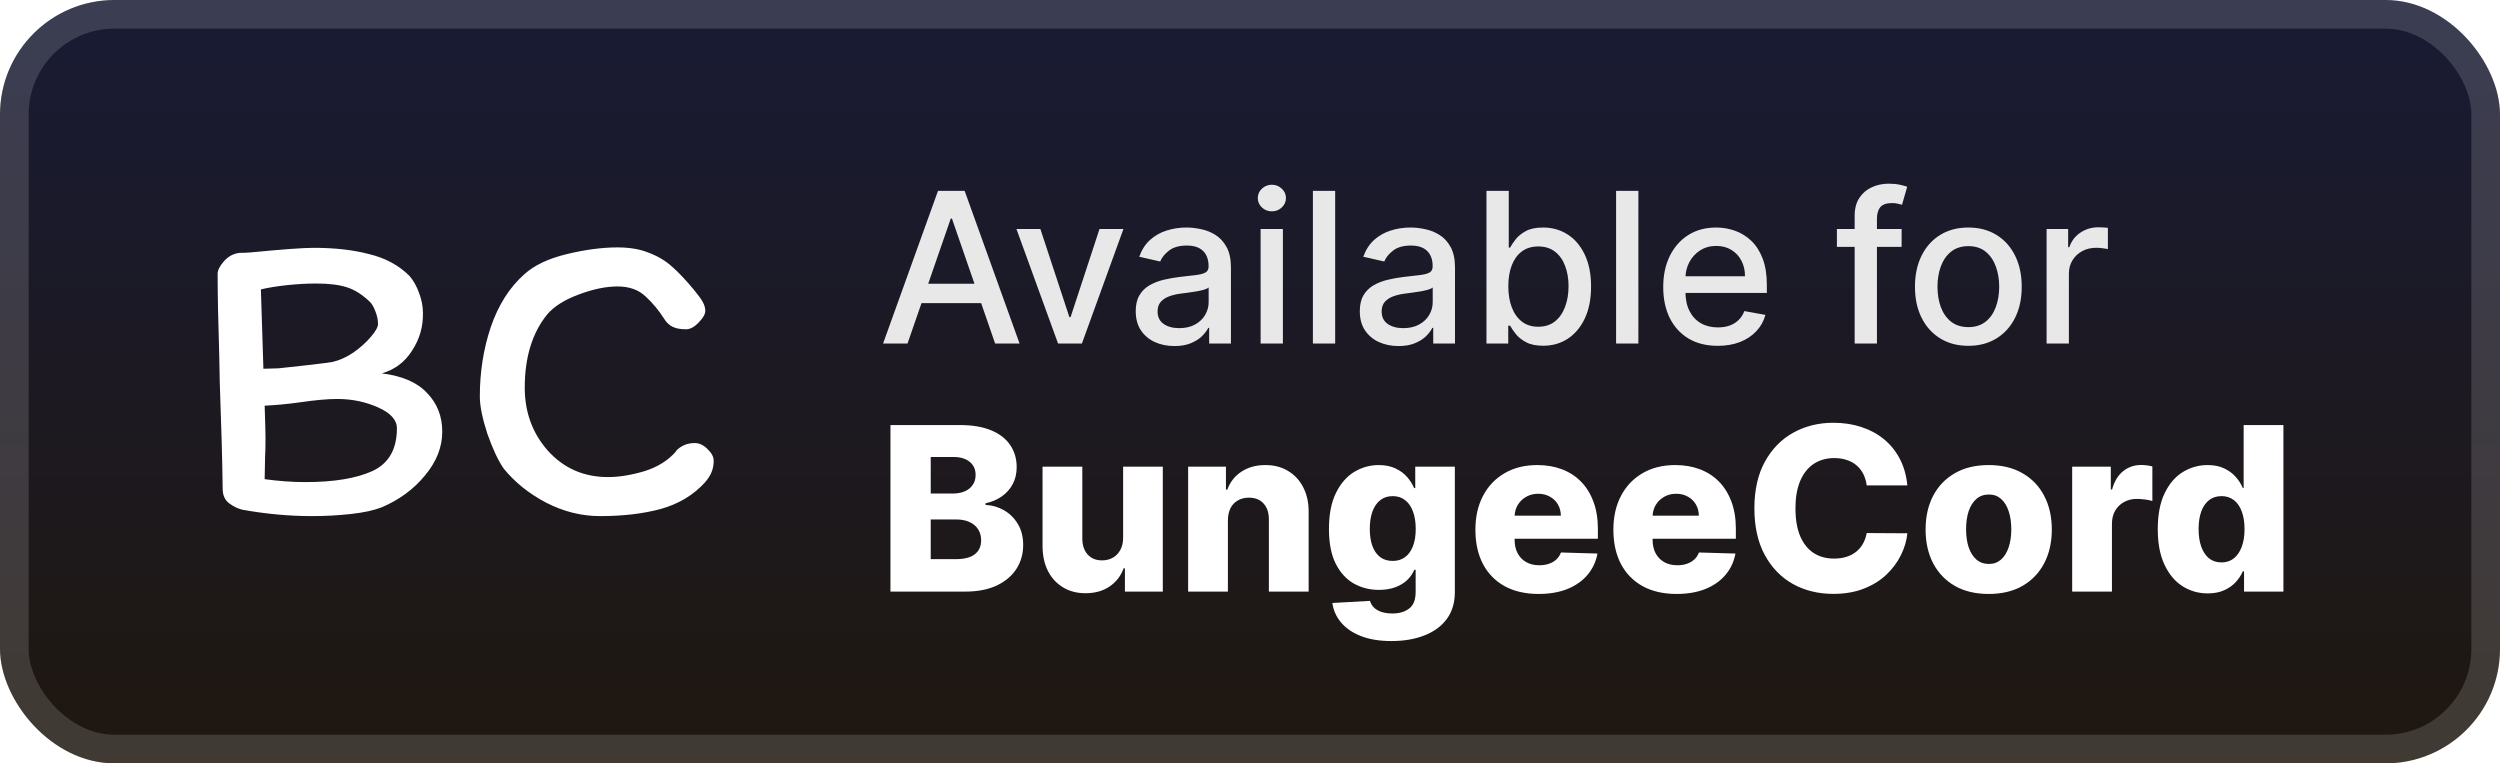 <svg width="131" height="40" viewBox="0 0 131 40" fill="none" xmlns="http://www.w3.org/2000/svg">
<rect x="-0" y="-6.10352e-05" width="131" height="40" rx="6" fill="url(#paint0_linear_31_6)"/>
<g filter="url(#filter0_d_31_6)">
<path d="M20.006 19.564C21.077 19.696 21.869 20.041 22.382 20.598C22.91 21.141 23.174 21.815 23.174 22.622C23.174 23.429 22.873 24.191 22.272 24.91C21.685 25.629 20.93 26.186 20.006 26.582C19.595 26.743 19.053 26.861 18.378 26.934C17.718 27.007 17.036 27.044 16.332 27.044C15.159 27.044 13.956 26.934 12.724 26.714C12.504 26.67 12.269 26.56 12.02 26.384C11.785 26.208 11.668 25.951 11.668 25.614C11.653 24.265 11.602 22.387 11.514 19.982L11.492 18.772C11.433 16.895 11.404 15.421 11.404 14.35C11.404 14.159 11.514 13.939 11.734 13.69C11.969 13.426 12.247 13.279 12.57 13.25C12.761 13.25 12.944 13.243 13.12 13.228C14.777 13.067 15.885 12.986 16.442 12.986C17.542 12.986 18.51 13.096 19.346 13.316C20.197 13.521 20.901 13.903 21.458 14.46C21.663 14.695 21.832 14.995 21.964 15.362C22.096 15.714 22.162 16.059 22.162 16.396C22.177 17.115 21.986 17.775 21.59 18.376C21.209 18.977 20.681 19.373 20.006 19.564ZM16.574 14.856C16.075 14.856 15.555 14.885 15.012 14.944C14.484 15.003 14.037 15.076 13.67 15.164L13.802 19.322L14.594 19.3C15.87 19.168 16.809 19.058 17.41 18.97C17.791 18.882 18.165 18.713 18.532 18.464C18.899 18.2 19.199 17.929 19.434 17.65C19.683 17.357 19.808 17.137 19.808 16.99C19.808 16.77 19.764 16.55 19.676 16.33C19.588 16.095 19.493 15.927 19.39 15.824C18.994 15.443 18.591 15.186 18.18 15.054C17.769 14.922 17.234 14.856 16.574 14.856ZM13.868 25.108C14.616 25.211 15.327 25.262 16.002 25.262C17.483 25.262 18.649 25.071 19.5 24.69C20.365 24.294 20.798 23.546 20.798 22.446C20.798 22.006 20.468 21.639 19.808 21.346C19.148 21.053 18.437 20.906 17.674 20.906C17.161 20.906 16.508 20.965 15.716 21.082C15.085 21.17 14.469 21.229 13.868 21.258C13.897 22.138 13.912 22.695 13.912 22.93C13.912 23.385 13.905 23.729 13.89 23.964L13.868 25.108ZM36.363 15.186C36.583 15.45 36.737 15.663 36.825 15.824C36.913 15.985 36.957 16.139 36.957 16.286C36.957 16.462 36.839 16.667 36.605 16.902C36.385 17.137 36.165 17.254 35.945 17.254C35.651 17.254 35.417 17.21 35.241 17.122C35.065 17.034 34.918 16.895 34.801 16.704C34.522 16.264 34.199 15.875 33.833 15.538C33.466 15.186 32.975 15.01 32.359 15.01C31.757 15.01 31.083 15.149 30.335 15.428C29.587 15.707 29.037 16.051 28.685 16.462C27.893 17.43 27.497 18.713 27.497 20.312C27.497 21.588 27.893 22.681 28.685 23.59C29.521 24.529 30.577 24.998 31.853 24.998C32.439 24.998 33.077 24.895 33.767 24.69C34.471 24.47 35.028 24.118 35.439 23.634H35.417C35.681 23.355 36.011 23.216 36.407 23.216C36.641 23.216 36.861 23.319 37.067 23.524C37.287 23.729 37.397 23.935 37.397 24.14C37.397 24.36 37.36 24.558 37.287 24.734C37.228 24.895 37.111 25.079 36.935 25.284C36.333 25.944 35.563 26.406 34.625 26.67C33.701 26.919 32.645 27.044 31.457 27.044C30.474 27.044 29.528 26.809 28.619 26.34C27.724 25.871 26.983 25.277 26.397 24.558C26.103 24.133 25.817 23.524 25.539 22.732C25.275 21.925 25.143 21.273 25.143 20.774C25.143 19.498 25.333 18.288 25.715 17.144C26.111 15.985 26.697 15.061 27.475 14.372C27.988 13.903 28.729 13.551 29.697 13.316C30.665 13.081 31.552 12.964 32.359 12.964C33.004 12.964 33.554 13.059 34.009 13.25C34.478 13.426 34.881 13.668 35.219 13.976C35.556 14.269 35.937 14.673 36.363 15.186Z" fill="white"/>
</g>
<g filter="url(#filter1_d_31_6)">
<path d="M47.554 18H46.273L49.152 10H50.547L53.425 18H52.144L49.882 11.453H49.82L47.554 18ZM47.769 14.867H51.925V15.883H47.769V14.867ZM58.868 12L56.692 18H55.442L53.262 12H54.516L56.036 16.617H56.098L57.614 12H58.868ZM61.54 18.133C61.16 18.133 60.816 18.062 60.508 17.922C60.201 17.779 59.958 17.572 59.778 17.301C59.601 17.03 59.512 16.698 59.512 16.305C59.512 15.966 59.577 15.687 59.708 15.469C59.838 15.25 60.014 15.077 60.235 14.949C60.456 14.822 60.704 14.725 60.977 14.66C61.251 14.595 61.529 14.546 61.813 14.512C62.172 14.47 62.464 14.436 62.688 14.41C62.912 14.381 63.075 14.336 63.176 14.273C63.278 14.211 63.329 14.109 63.329 13.969V13.941C63.329 13.6 63.232 13.336 63.04 13.148C62.85 12.961 62.566 12.867 62.188 12.867C61.795 12.867 61.485 12.954 61.258 13.129C61.035 13.301 60.88 13.492 60.794 13.703L59.696 13.453C59.826 13.088 60.016 12.794 60.266 12.57C60.519 12.344 60.809 12.18 61.137 12.078C61.465 11.974 61.81 11.922 62.172 11.922C62.412 11.922 62.666 11.95 62.934 12.008C63.205 12.062 63.458 12.164 63.692 12.312C63.929 12.461 64.123 12.673 64.274 12.949C64.425 13.223 64.501 13.578 64.501 14.016V18H63.36V17.18H63.313C63.238 17.331 63.124 17.479 62.973 17.625C62.822 17.771 62.628 17.892 62.391 17.988C62.154 18.085 61.87 18.133 61.54 18.133ZM61.794 17.195C62.117 17.195 62.392 17.131 62.622 17.004C62.853 16.876 63.029 16.71 63.149 16.504C63.271 16.296 63.333 16.073 63.333 15.836V15.062C63.291 15.104 63.21 15.143 63.09 15.18C62.973 15.213 62.839 15.243 62.688 15.27C62.537 15.293 62.39 15.315 62.247 15.336C62.103 15.354 61.984 15.37 61.887 15.383C61.661 15.411 61.454 15.46 61.266 15.527C61.081 15.595 60.933 15.693 60.821 15.82C60.712 15.945 60.657 16.112 60.657 16.32C60.657 16.609 60.764 16.828 60.977 16.977C61.191 17.122 61.463 17.195 61.794 17.195ZM66.056 18V12H67.224V18H66.056ZM66.646 11.074C66.443 11.074 66.269 11.006 66.123 10.871C65.979 10.733 65.908 10.569 65.908 10.379C65.908 10.186 65.979 10.022 66.123 9.887C66.269 9.749 66.443 9.68 66.646 9.68C66.849 9.68 67.022 9.749 67.166 9.887C67.311 10.022 67.384 10.186 67.384 10.379C67.384 10.569 67.311 10.733 67.166 10.871C67.022 11.006 66.849 11.074 66.646 11.074ZM69.963 10V18H68.796V10H69.963ZM73.281 18.133C72.901 18.133 72.557 18.062 72.25 17.922C71.942 17.779 71.699 17.572 71.519 17.301C71.342 17.03 71.254 16.698 71.254 16.305C71.254 15.966 71.319 15.687 71.449 15.469C71.579 15.25 71.755 15.077 71.976 14.949C72.198 14.822 72.445 14.725 72.718 14.66C72.992 14.595 73.27 14.546 73.554 14.512C73.914 14.47 74.205 14.436 74.429 14.41C74.653 14.381 74.816 14.336 74.918 14.273C75.019 14.211 75.07 14.109 75.07 13.969V13.941C75.07 13.6 74.974 13.336 74.781 13.148C74.591 12.961 74.307 12.867 73.929 12.867C73.536 12.867 73.226 12.954 73 13.129C72.776 13.301 72.621 13.492 72.535 13.703L71.437 13.453C71.567 13.088 71.757 12.794 72.007 12.57C72.26 12.344 72.55 12.18 72.879 12.078C73.207 11.974 73.552 11.922 73.914 11.922C74.153 11.922 74.407 11.95 74.675 12.008C74.946 12.062 75.199 12.164 75.433 12.312C75.67 12.461 75.864 12.673 76.015 12.949C76.166 13.223 76.242 13.578 76.242 14.016V18H75.101V17.18H75.054C74.979 17.331 74.865 17.479 74.715 17.625C74.563 17.771 74.369 17.892 74.132 17.988C73.895 18.085 73.612 18.133 73.281 18.133ZM73.535 17.195C73.858 17.195 74.134 17.131 74.363 17.004C74.595 16.876 74.77 16.71 74.89 16.504C75.013 16.296 75.074 16.073 75.074 15.836V15.062C75.032 15.104 74.951 15.143 74.832 15.18C74.715 15.213 74.58 15.243 74.429 15.27C74.278 15.293 74.131 15.315 73.988 15.336C73.845 15.354 73.725 15.37 73.629 15.383C73.402 15.411 73.195 15.46 73.007 15.527C72.823 15.595 72.674 15.693 72.562 15.82C72.453 15.945 72.398 16.112 72.398 16.32C72.398 16.609 72.505 16.828 72.718 16.977C72.932 17.122 73.204 17.195 73.535 17.195ZM77.891 18V10H79.059V12.973H79.129C79.197 12.848 79.295 12.703 79.422 12.539C79.55 12.375 79.727 12.232 79.954 12.109C80.18 11.984 80.48 11.922 80.852 11.922C81.337 11.922 81.769 12.044 82.149 12.289C82.529 12.534 82.827 12.887 83.044 13.348C83.262 13.809 83.372 14.363 83.372 15.012C83.372 15.66 83.264 16.216 83.047 16.68C82.831 17.141 82.534 17.496 82.157 17.746C81.779 17.993 81.348 18.117 80.864 18.117C80.499 18.117 80.201 18.056 79.969 17.933C79.74 17.811 79.561 17.668 79.43 17.504C79.3 17.34 79.2 17.194 79.129 17.066H79.032V18H77.891ZM79.036 15C79.036 15.422 79.097 15.792 79.219 16.109C79.342 16.427 79.519 16.676 79.751 16.855C79.982 17.032 80.266 17.121 80.602 17.121C80.951 17.121 81.243 17.029 81.477 16.844C81.712 16.656 81.889 16.402 82.008 16.082C82.131 15.762 82.192 15.401 82.192 15C82.192 14.604 82.132 14.249 82.012 13.934C81.895 13.618 81.718 13.37 81.481 13.187C81.247 13.005 80.954 12.914 80.602 12.914C80.264 12.914 79.977 13.001 79.743 13.176C79.511 13.35 79.335 13.594 79.215 13.906C79.096 14.219 79.036 14.583 79.036 15ZM85.851 10V18H84.683V10H85.851ZM90.008 18.121C89.417 18.121 88.908 17.995 88.481 17.742C88.057 17.487 87.728 17.129 87.497 16.668C87.267 16.204 87.153 15.661 87.153 15.039C87.153 14.424 87.267 13.883 87.497 13.414C87.728 12.945 88.051 12.579 88.465 12.316C88.882 12.053 89.369 11.922 89.926 11.922C90.265 11.922 90.593 11.978 90.911 12.09C91.228 12.202 91.514 12.377 91.766 12.617C92.019 12.857 92.218 13.168 92.364 13.551C92.51 13.931 92.583 14.393 92.583 14.937V15.351H87.813V14.476H91.438C91.438 14.169 91.376 13.897 91.251 13.66C91.126 13.421 90.95 13.232 90.723 13.094C90.499 12.956 90.236 12.887 89.934 12.887C89.606 12.887 89.32 12.967 89.075 13.129C88.833 13.288 88.645 13.496 88.512 13.754C88.382 14.009 88.317 14.286 88.317 14.586V15.27C88.317 15.671 88.387 16.012 88.528 16.293C88.671 16.574 88.87 16.789 89.126 16.937C89.381 17.083 89.679 17.156 90.02 17.156C90.242 17.156 90.443 17.125 90.626 17.062C90.808 16.997 90.965 16.901 91.098 16.773C91.231 16.646 91.333 16.488 91.403 16.301L92.508 16.5C92.42 16.826 92.261 17.111 92.032 17.355C91.805 17.598 91.52 17.786 91.176 17.922C90.835 18.055 90.446 18.121 90.008 18.121ZM99.645 12V12.937H96.254V12H99.645ZM97.184 18V11.305C97.184 10.93 97.266 10.618 97.43 10.371C97.594 10.121 97.812 9.935 98.083 9.812C98.353 9.687 98.648 9.625 98.965 9.625C99.2 9.625 99.4 9.644 99.567 9.684C99.734 9.72 99.857 9.754 99.938 9.785L99.665 10.73C99.61 10.715 99.54 10.697 99.454 10.676C99.368 10.652 99.264 10.641 99.141 10.641C98.857 10.641 98.654 10.711 98.532 10.851C98.412 10.992 98.352 11.195 98.352 11.461V18H97.184ZM103.141 18.121C102.579 18.121 102.088 17.992 101.669 17.734C101.249 17.477 100.924 17.116 100.692 16.652C100.46 16.189 100.344 15.647 100.344 15.027C100.344 14.405 100.46 13.861 100.692 13.395C100.924 12.928 101.249 12.566 101.669 12.309C102.088 12.051 102.579 11.922 103.141 11.922C103.704 11.922 104.195 12.051 104.614 12.309C105.033 12.566 105.359 12.928 105.59 13.395C105.822 13.861 105.938 14.405 105.938 15.027C105.938 15.647 105.822 16.189 105.59 16.652C105.359 17.116 105.033 17.477 104.614 17.734C104.195 17.992 103.704 18.121 103.141 18.121ZM103.145 17.141C103.51 17.141 103.812 17.044 104.051 16.852C104.291 16.659 104.468 16.402 104.583 16.082C104.7 15.762 104.758 15.409 104.758 15.023C104.758 14.641 104.7 14.289 104.583 13.969C104.468 13.646 104.291 13.387 104.051 13.191C103.812 12.996 103.51 12.898 103.145 12.898C102.778 12.898 102.473 12.996 102.231 13.191C101.991 13.387 101.813 13.646 101.696 13.969C101.581 14.289 101.524 14.641 101.524 15.023C101.524 15.409 101.581 15.762 101.696 16.082C101.813 16.402 101.991 16.659 102.231 16.852C102.473 17.044 102.778 17.141 103.145 17.141ZM107.242 18V12H108.371V12.953H108.433C108.543 12.63 108.735 12.376 109.011 12.191C109.29 12.004 109.605 11.91 109.957 11.91C110.03 11.91 110.116 11.913 110.214 11.918C110.316 11.923 110.395 11.93 110.453 11.937V13.055C110.406 13.042 110.323 13.027 110.203 13.012C110.083 12.993 109.963 12.984 109.843 12.984C109.567 12.984 109.321 13.043 109.105 13.16C108.892 13.275 108.722 13.435 108.597 13.641C108.472 13.844 108.41 14.075 108.41 14.336V18H107.242Z" fill="#E8E8E8"/>
<path d="M46.66 31V22.273H50.299C50.953 22.273 51.5 22.365 51.94 22.55C52.383 22.734 52.715 22.993 52.937 23.325C53.162 23.658 53.274 24.043 53.274 24.48C53.274 24.812 53.204 25.109 53.065 25.371C52.926 25.629 52.734 25.844 52.49 26.014C52.245 26.185 51.963 26.304 51.642 26.372V26.457C51.994 26.474 52.319 26.57 52.617 26.743C52.919 26.916 53.16 27.158 53.342 27.467C53.524 27.774 53.615 28.138 53.615 28.558C53.615 29.027 53.495 29.446 53.257 29.815C53.018 30.182 52.673 30.471 52.221 30.685C51.77 30.895 51.221 31 50.576 31H46.66ZM48.77 29.3H50.074C50.531 29.3 50.867 29.213 51.083 29.04C51.302 28.866 51.412 28.625 51.412 28.315C51.412 28.091 51.359 27.898 51.254 27.736C51.149 27.571 51 27.445 50.806 27.357C50.613 27.266 50.382 27.22 50.112 27.22H48.77V29.3ZM48.77 25.861H49.937C50.167 25.861 50.372 25.822 50.551 25.746C50.73 25.669 50.869 25.558 50.968 25.413C51.071 25.268 51.122 25.094 51.122 24.889C51.122 24.596 51.018 24.366 50.811 24.199C50.603 24.031 50.324 23.947 49.971 23.947H48.77V25.861ZM58.852 28.175V24.454H60.931V31H58.946V29.781H58.877C58.733 30.182 58.485 30.5 58.136 30.736C57.789 30.969 57.37 31.085 56.879 31.085C56.433 31.085 56.041 30.983 55.703 30.778C55.365 30.574 55.102 30.288 54.914 29.922C54.727 29.552 54.632 29.121 54.629 28.626V24.454H56.713V28.217C56.715 28.572 56.809 28.852 56.994 29.057C57.179 29.261 57.43 29.364 57.748 29.364C57.956 29.364 58.142 29.318 58.306 29.227C58.474 29.134 58.606 28.998 58.703 28.822C58.802 28.643 58.852 28.427 58.852 28.175ZM64.342 27.267V31H62.258V24.454H64.239V25.656H64.312C64.457 25.256 64.704 24.942 65.053 24.714C65.403 24.484 65.819 24.369 66.302 24.369C66.762 24.369 67.161 24.473 67.499 24.68C67.84 24.885 68.104 25.172 68.292 25.541C68.482 25.908 68.576 26.337 68.573 26.828V31H66.489V27.237C66.492 26.873 66.4 26.589 66.212 26.385C66.028 26.18 65.771 26.078 65.441 26.078C65.222 26.078 65.029 26.126 64.862 26.223C64.697 26.317 64.569 26.452 64.478 26.628C64.39 26.804 64.344 27.017 64.342 27.267ZM72.914 33.591C72.292 33.591 71.76 33.504 71.316 33.331C70.873 33.158 70.525 32.92 70.272 32.619C70.019 32.318 69.868 31.977 69.816 31.596L71.789 31.486C71.826 31.619 71.894 31.736 71.994 31.835C72.096 31.935 72.228 32.011 72.39 32.065C72.555 32.119 72.748 32.146 72.97 32.146C73.319 32.146 73.608 32.061 73.835 31.891C74.065 31.723 74.18 31.429 74.18 31.009V29.858H74.108C74.025 30.06 73.9 30.24 73.733 30.399C73.565 30.558 73.356 30.683 73.106 30.774C72.859 30.865 72.575 30.91 72.254 30.91C71.777 30.91 71.339 30.8 70.941 30.578C70.546 30.354 70.23 30.007 69.991 29.538C69.755 29.067 69.637 28.46 69.637 27.719C69.637 26.954 69.76 26.325 70.004 25.831C70.248 25.334 70.568 24.966 70.963 24.727C71.36 24.489 71.788 24.369 72.245 24.369C72.589 24.369 72.883 24.429 73.127 24.548C73.375 24.665 73.578 24.815 73.737 25C73.896 25.185 74.017 25.376 74.099 25.575H74.159V24.454H76.234V31.026C76.234 31.579 76.095 32.047 75.816 32.428C75.538 32.808 75.149 33.096 74.649 33.292C74.149 33.491 73.571 33.591 72.914 33.591ZM72.978 29.393C73.231 29.393 73.447 29.327 73.626 29.193C73.805 29.06 73.943 28.868 74.039 28.618C74.136 28.368 74.184 28.068 74.184 27.719C74.184 27.364 74.136 27.058 74.039 26.802C73.946 26.544 73.808 26.345 73.626 26.206C73.447 26.067 73.231 25.997 72.978 25.997C72.72 25.997 72.501 26.068 72.322 26.21C72.143 26.352 72.007 26.552 71.913 26.811C71.822 27.067 71.777 27.369 71.777 27.719C71.777 28.068 71.823 28.368 71.917 28.618C72.011 28.868 72.146 29.06 72.322 29.193C72.501 29.327 72.72 29.393 72.978 29.393ZM80.622 31.123C79.938 31.123 79.347 30.989 78.849 30.719C78.355 30.446 77.974 30.058 77.707 29.555C77.443 29.05 77.311 28.449 77.311 27.753C77.311 27.077 77.445 26.486 77.712 25.98C77.979 25.471 78.355 25.077 78.841 24.795C79.327 24.511 79.899 24.369 80.558 24.369C81.024 24.369 81.45 24.442 81.837 24.587C82.223 24.732 82.557 24.946 82.838 25.23C83.119 25.514 83.338 25.865 83.494 26.283C83.65 26.697 83.729 27.173 83.729 27.71V28.23H78.04V27.02H81.79C81.787 26.798 81.734 26.601 81.632 26.427C81.53 26.254 81.389 26.119 81.21 26.023C81.034 25.923 80.831 25.873 80.601 25.873C80.368 25.873 80.159 25.926 79.974 26.031C79.79 26.134 79.643 26.274 79.535 26.453C79.427 26.629 79.371 26.829 79.365 27.054V28.285C79.365 28.552 79.418 28.787 79.523 28.989C79.628 29.187 79.777 29.342 79.97 29.453C80.163 29.564 80.393 29.619 80.66 29.619C80.845 29.619 81.013 29.594 81.163 29.543C81.314 29.491 81.443 29.416 81.551 29.317C81.659 29.217 81.74 29.095 81.794 28.95L83.707 29.006C83.628 29.435 83.453 29.808 83.183 30.126C82.916 30.442 82.565 30.687 82.131 30.864C81.696 31.037 81.193 31.123 80.622 31.123ZM87.853 31.123C87.168 31.123 86.577 30.989 86.08 30.719C85.586 30.446 85.205 30.058 84.938 29.555C84.674 29.05 84.541 28.449 84.541 27.753C84.541 27.077 84.675 26.486 84.942 25.98C85.209 25.471 85.586 25.077 86.071 24.795C86.557 24.511 87.13 24.369 87.789 24.369C88.255 24.369 88.681 24.442 89.067 24.587C89.454 24.732 89.787 24.946 90.069 25.23C90.35 25.514 90.569 25.865 90.725 26.283C90.881 26.697 90.959 27.173 90.959 27.71V28.23H85.27V27.02H89.02C89.017 26.798 88.965 26.601 88.862 26.427C88.76 26.254 88.62 26.119 88.441 26.023C88.264 25.923 88.061 25.873 87.831 25.873C87.598 25.873 87.389 25.926 87.205 26.031C87.02 26.134 86.874 26.274 86.766 26.453C86.658 26.629 86.601 26.829 86.596 27.054V28.285C86.596 28.552 86.648 28.787 86.753 28.989C86.858 29.187 87.007 29.342 87.201 29.453C87.394 29.564 87.624 29.619 87.891 29.619C88.076 29.619 88.243 29.594 88.394 29.543C88.544 29.491 88.674 29.416 88.782 29.317C88.889 29.217 88.971 29.095 89.025 28.95L90.938 29.006C90.858 29.435 90.684 29.808 90.414 30.126C90.147 30.442 89.796 30.687 89.361 30.864C88.927 31.037 88.424 31.123 87.853 31.123ZM99.945 25.435H97.815C97.786 25.216 97.728 25.018 97.64 24.842C97.552 24.666 97.435 24.516 97.29 24.391C97.146 24.266 96.974 24.17 96.775 24.105C96.579 24.037 96.362 24.003 96.123 24.003C95.7 24.003 95.335 24.107 95.028 24.314C94.724 24.521 94.489 24.821 94.325 25.213C94.163 25.605 94.082 26.079 94.082 26.636C94.082 27.216 94.164 27.702 94.329 28.094C94.496 28.483 94.731 28.777 95.032 28.976C95.336 29.172 95.695 29.27 96.11 29.27C96.343 29.27 96.555 29.24 96.745 29.18C96.938 29.121 97.107 29.034 97.252 28.92C97.4 28.804 97.521 28.663 97.614 28.498C97.711 28.331 97.778 28.142 97.815 27.932L99.945 27.945C99.908 28.331 99.796 28.712 99.609 29.087C99.424 29.462 99.17 29.804 98.846 30.114C98.522 30.42 98.127 30.665 97.661 30.846C97.198 31.028 96.667 31.119 96.067 31.119C95.278 31.119 94.57 30.946 93.945 30.599C93.323 30.25 92.832 29.741 92.471 29.074C92.11 28.406 91.93 27.594 91.93 26.636C91.93 25.676 92.113 24.862 92.479 24.195C92.846 23.527 93.342 23.02 93.967 22.673C94.592 22.327 95.292 22.153 96.067 22.153C96.596 22.153 97.085 22.227 97.533 22.375C97.982 22.52 98.377 22.733 98.718 23.014C99.059 23.293 99.336 23.635 99.549 24.041C99.762 24.447 99.894 24.912 99.945 25.435ZM104.208 31.123C103.52 31.123 102.929 30.983 102.435 30.702C101.944 30.418 101.564 30.023 101.297 29.517C101.033 29.009 100.901 28.419 100.901 27.748C100.901 27.075 101.033 26.486 101.297 25.98C101.564 25.471 101.944 25.077 102.435 24.795C102.929 24.511 103.52 24.369 104.208 24.369C104.895 24.369 105.485 24.511 105.976 24.795C106.47 25.077 106.85 25.471 107.114 25.98C107.381 26.486 107.515 27.075 107.515 27.748C107.515 28.419 107.381 29.009 107.114 29.517C106.85 30.023 106.47 30.418 105.976 30.702C105.485 30.983 104.895 31.123 104.208 31.123ZM104.22 29.551C104.47 29.551 104.682 29.474 104.855 29.321C105.029 29.168 105.161 28.954 105.252 28.682C105.345 28.409 105.392 28.094 105.392 27.736C105.392 27.372 105.345 27.054 105.252 26.781C105.161 26.509 105.029 26.295 104.855 26.142C104.682 25.989 104.47 25.912 104.22 25.912C103.962 25.912 103.743 25.989 103.564 26.142C103.388 26.295 103.253 26.509 103.159 26.781C103.069 27.054 103.023 27.372 103.023 27.736C103.023 28.094 103.069 28.409 103.159 28.682C103.253 28.954 103.388 29.168 103.564 29.321C103.743 29.474 103.962 29.551 104.22 29.551ZM108.582 31V24.454H110.606V25.648H110.674C110.794 25.216 110.988 24.895 111.258 24.685C111.528 24.471 111.842 24.365 112.2 24.365C112.296 24.365 112.396 24.372 112.498 24.386C112.6 24.398 112.696 24.416 112.784 24.442V26.253C112.684 26.219 112.554 26.192 112.392 26.172C112.233 26.152 112.091 26.142 111.966 26.142C111.718 26.142 111.495 26.197 111.296 26.308C111.1 26.416 110.946 26.568 110.832 26.764C110.721 26.957 110.666 27.185 110.666 27.446V31H108.582ZM115.684 31.094C115.201 31.094 114.762 30.969 114.367 30.719C113.972 30.469 113.657 30.094 113.421 29.594C113.185 29.094 113.067 28.473 113.067 27.732C113.067 26.962 113.189 26.328 113.434 25.831C113.678 25.334 113.997 24.966 114.392 24.727C114.79 24.489 115.218 24.369 115.675 24.369C116.019 24.369 116.313 24.429 116.557 24.548C116.801 24.665 117.003 24.815 117.162 25C117.321 25.185 117.442 25.376 117.524 25.575H117.567V22.273H119.651V31H117.588V29.939H117.524C117.436 30.141 117.311 30.329 117.149 30.506C116.988 30.682 116.784 30.824 116.54 30.932C116.299 31.04 116.013 31.094 115.684 31.094ZM116.408 29.47C116.661 29.47 116.877 29.399 117.056 29.257C117.235 29.112 117.372 28.909 117.469 28.648C117.566 28.386 117.614 28.079 117.614 27.727C117.614 27.369 117.566 27.061 117.469 26.802C117.375 26.544 117.238 26.345 117.056 26.206C116.877 26.067 116.661 25.997 116.408 25.997C116.149 25.997 115.931 26.068 115.752 26.21C115.573 26.352 115.436 26.552 115.343 26.811C115.252 27.07 115.206 27.375 115.206 27.727C115.206 28.079 115.253 28.386 115.347 28.648C115.441 28.909 115.576 29.112 115.752 29.257C115.931 29.399 116.149 29.47 116.408 29.47Z" fill="white"/>
</g>
<rect x="0.75" y="0.75" width="129.5" height="38.5" rx="5.25" stroke="white" stroke-opacity="0.15" stroke-width="1.5"/>
<defs>
<filter id="filter0_d_31_6" x="6" y="2" width="36" height="36" filterUnits="userSpaceOnUse" color-interpolation-filters="sRGB">
<feFlood flood-opacity="0" result="BackgroundImageFix"/>
<feColorMatrix in="SourceAlpha" type="matrix" values="0 0 0 0 0 0 0 0 0 0 0 0 0 0 0 0 0 0 127 0" result="hardAlpha"/>
<feOffset/>
<feGaussianBlur stdDeviation="2"/>
<feComposite in2="hardAlpha" operator="out"/>
<feColorMatrix type="matrix" values="0 0 0 0 0 0 0 0 0 0 0 0 0 0 0 0 0 0 0.25 0"/>
<feBlend mode="normal" in2="BackgroundImageFix" result="effect1_dropShadow_31_6"/>
<feBlend mode="normal" in="SourceGraphic" in2="effect1_dropShadow_31_6" result="shape"/>
</filter>
<filter id="filter1_d_31_6" x="42" y="3" width="83" height="34.591" filterUnits="userSpaceOnUse" color-interpolation-filters="sRGB">
<feFlood flood-opacity="0" result="BackgroundImageFix"/>
<feColorMatrix in="SourceAlpha" type="matrix" values="0 0 0 0 0 0 0 0 0 0 0 0 0 0 0 0 0 0 127 0" result="hardAlpha"/>
<feOffset/>
<feGaussianBlur stdDeviation="2"/>
<feComposite in2="hardAlpha" operator="out"/>
<feColorMatrix type="matrix" values="0 0 0 0 0 0 0 0 0 0 0 0 0 0 0 0 0 0 0.25 0"/>
<feBlend mode="normal" in2="BackgroundImageFix" result="effect1_dropShadow_31_6"/>
<feBlend mode="normal" in="SourceGraphic" in2="effect1_dropShadow_31_6" result="shape"/>
</filter>
<linearGradient id="paint0_linear_31_6" x1="65.5" y1="-6.10351e-05" x2="65.5" y2="40" gradientUnits="userSpaceOnUse">
<stop stop-color="#191B35"/>
<stop offset="1" stop-color="#1F170F"/>
</linearGradient>
</defs>
</svg>
